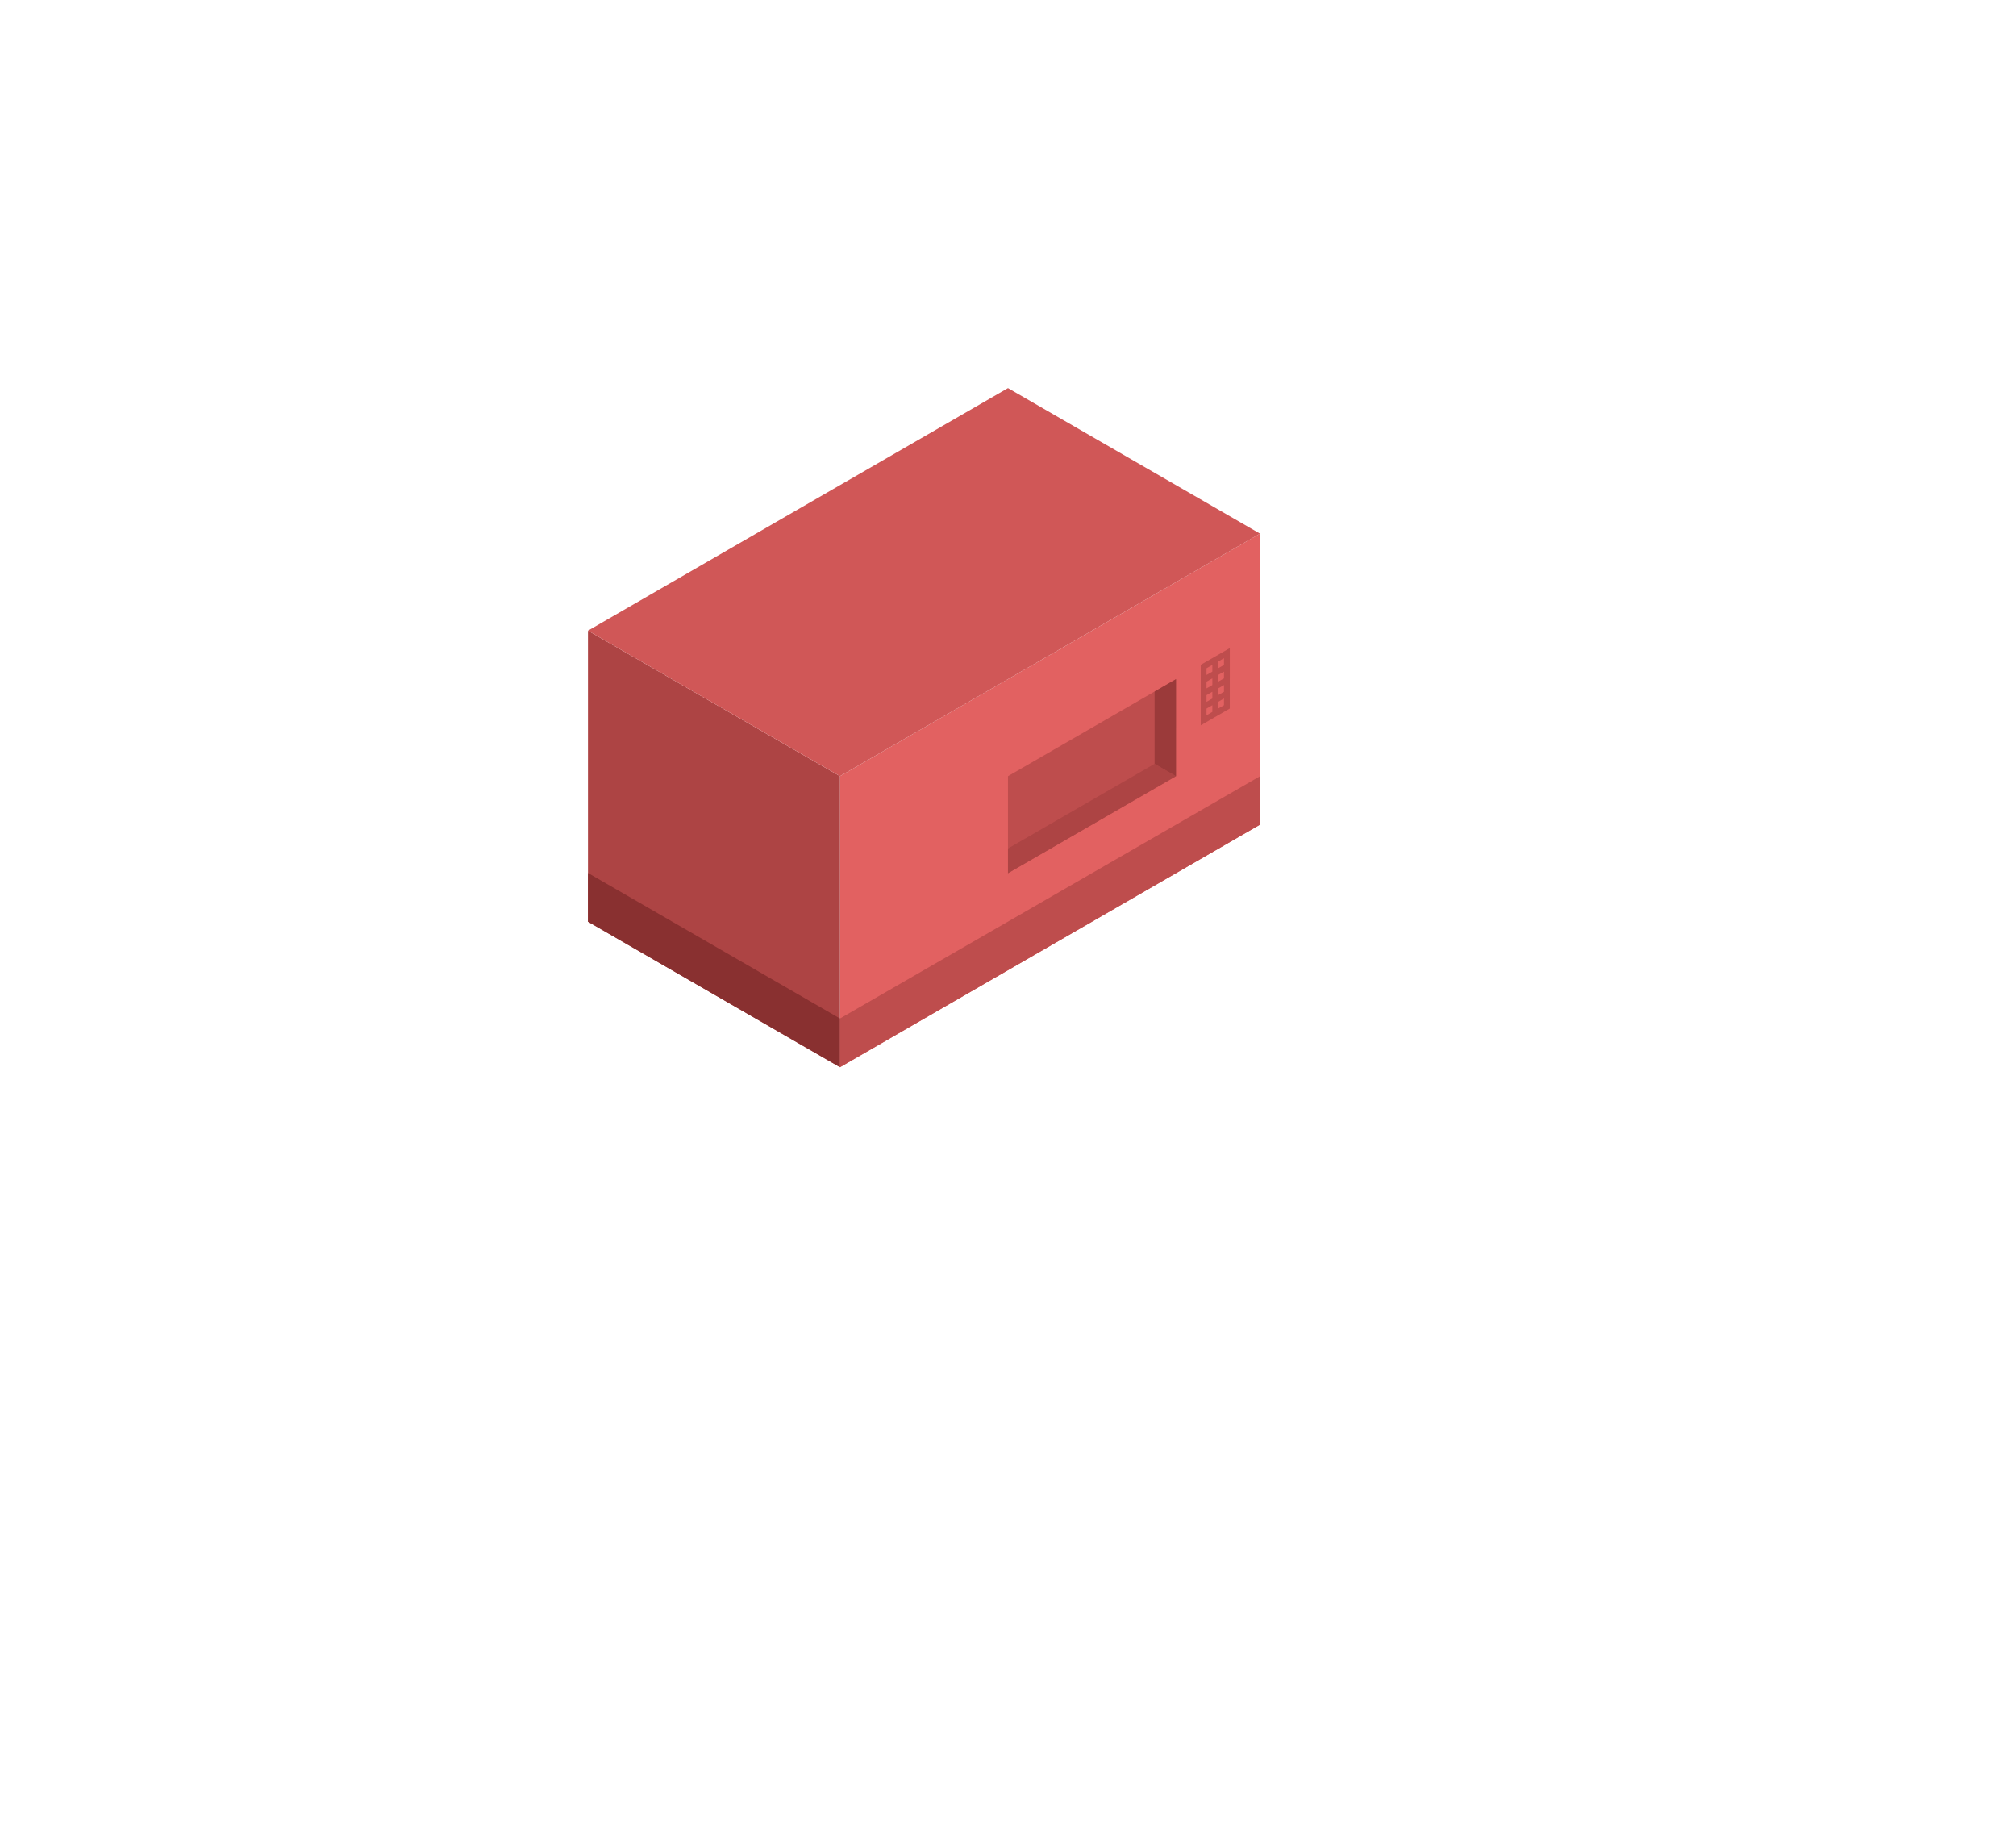 <?xml version="1.0" encoding="utf-8"?>
<!-- Generator: Adobe Illustrator 22.0.0, SVG Export Plug-In . SVG Version: 6.00 Build 0)  -->
<svg version="1.1" id="Machine_x5F_Red" xmlns="http://www.w3.org/2000/svg" xmlns:xlink="http://www.w3.org/1999/xlink" x="0px"
	 y="0px" viewBox="0 0 479.995 438.801" style="enable-background:new 0 0 479.995 438.801;" xml:space="preserve">
<style type="text/css">
	.st0{fill:#E26161;}
	.st1{fill:#AD4444;}
	.st2{fill:#D05757;}
	.st3{fill:#893030;}
	.st4{fill:#BE4D4D;}
	.st5{fill:#9B3A3A;}
</style>
<polygon class="st0" points="199.992,184.764 199.992,254.046 299.992,196.311 299.992,127.029 "/>
<polygon class="st1" points="199.992,184.764 139.992,150.123 139.992,219.405 199.992,254.046 "/>
<polygon class="st2" points="139.992,150.123 199.992,184.764 299.992,127.029 239.992,92.388 "/>
<polygon class="st3" points="139.992,219.405 139.992,207.81 199.992,242.451 199.992,254.046 "/>
<polygon class="st4" points="199.992,242.451 199.992,254.046 299.992,196.311 299.992,184.778 "/>
<polygon class="st4" points="239.992,184.764 279.992,161.67 279.991,184.765 239.992,207.86 "/>
<polygon class="st1" points="279.991,184.765 274.9,181.824 239.992,201.98 239.992,207.86 "/>
<polygon class="st5" points="274.9,181.824 274.9,164.61 279.992,161.67 279.991,184.765 "/>
<polygon class="st4" points="285.878,158.257 292.801,154.275 292.799,168.659 285.878,172.664 "/>
<polygon class="st0" points="287.263,159.075 288.647,158.276 288.647,159.874 287.263,160.674 "/>
<polygon class="st0" points="290.032,157.476 291.417,156.677 291.417,158.276 290.032,159.075 "/>
<polygon class="st0" points="287.263,162.272 288.647,161.473 288.647,163.072 287.263,163.871 "/>
<polygon class="st0" points="290.032,160.674 291.417,159.874 291.417,161.473 290.032,162.272 "/>
<polygon class="st0" points="287.263,165.47 288.647,164.671 288.647,166.269 287.263,167.069 "/>
<polygon class="st0" points="290.032,163.871 291.417,163.072 291.417,164.671 290.032,165.47 "/>
<polygon class="st0" points="287.263,168.667 288.647,167.868 288.647,169.467 287.263,170.266 "/>
<polygon class="st0" points="290.032,167.069 291.417,166.269 291.417,167.868 290.032,168.667 "/>
</svg>
